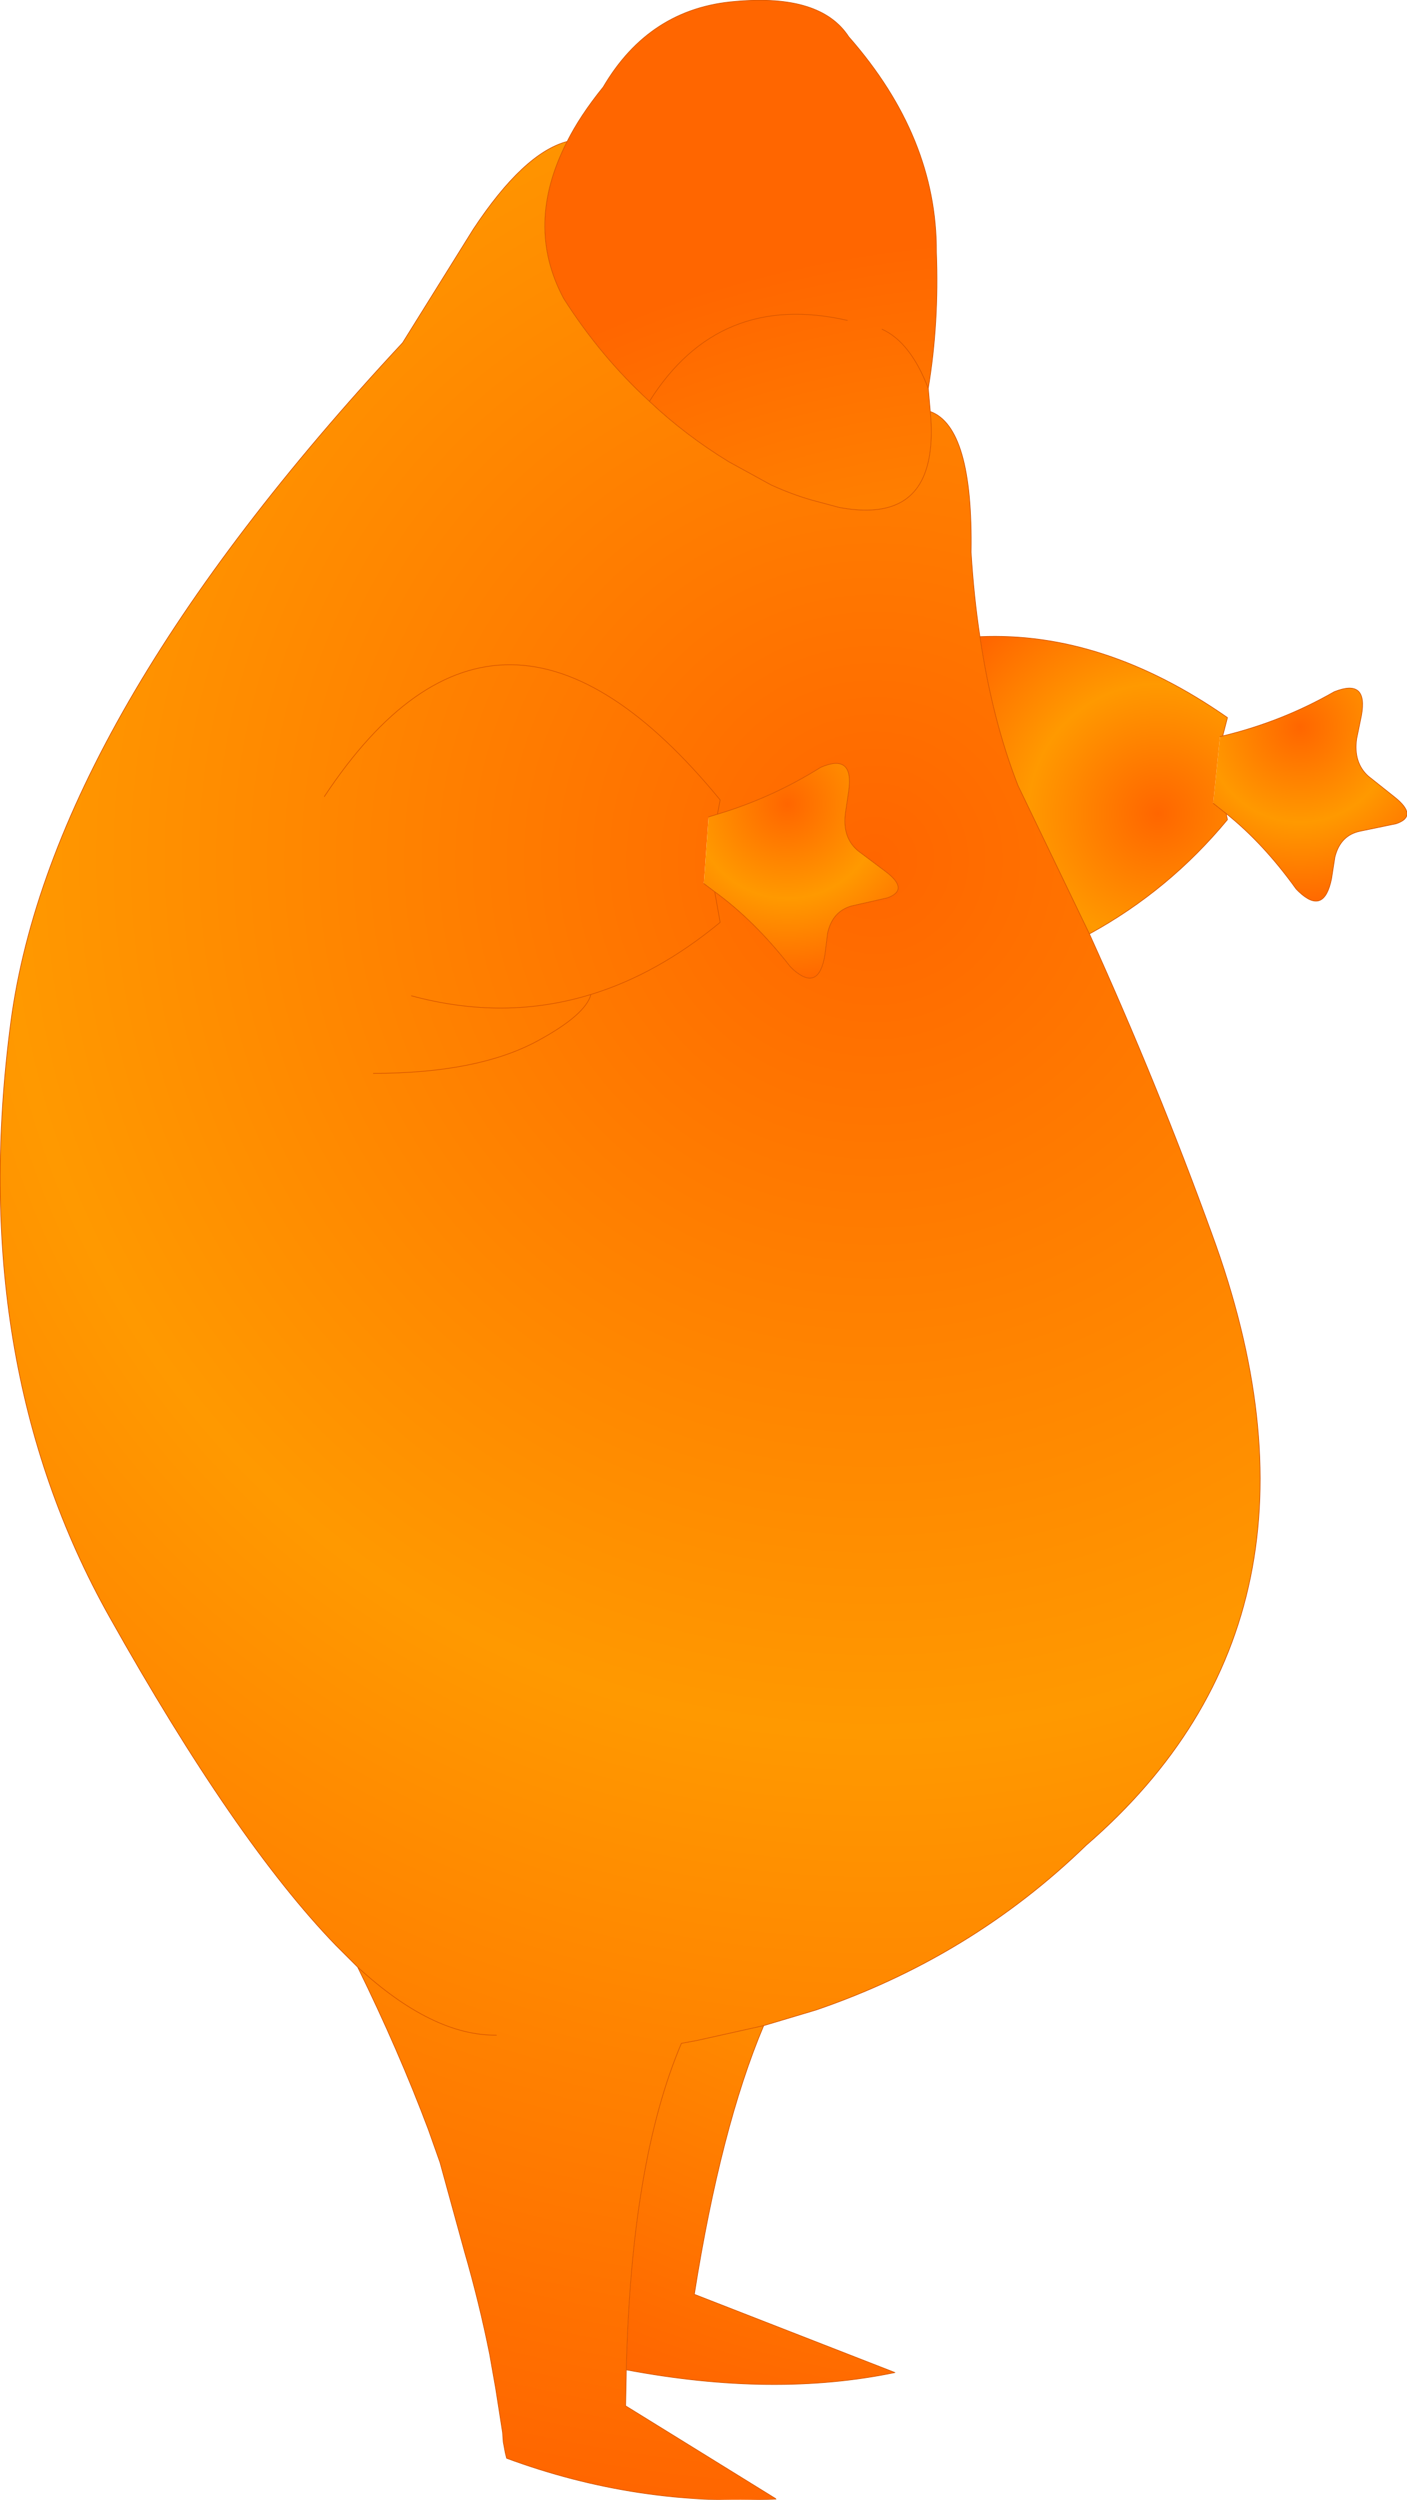 <?xml version="1.0" encoding="UTF-8" standalone="no"?>
<svg xmlns:xlink="http://www.w3.org/1999/xlink" height="183.75px" width="103.45px" xmlns="http://www.w3.org/2000/svg">
  <g transform="matrix(1.0, 0.0, 0.0, 1.0, 51.75, 91.9)">
    <path d="M-10.05 -81.5 Q-9.1 -83.4 -7.4 -85.5 -4.0 -91.3 2.35 -91.8 8.6 -92.35 10.65 -89.2 17.15 -81.8 17.1 -73.35 17.3 -68.15 16.5 -63.35 L16.65 -61.65 Q16.9 -58.95 16.3 -57.25 15.05 -53.65 9.95 -54.6 L7.9 -55.15 Q6.5 -55.55 4.95 -56.25 L1.85 -57.95 Q-1.35 -59.9 -4.0 -62.4 -7.6 -65.7 -10.3 -69.95 -13.2 -75.35 -10.05 -81.5 M4.4 57.0 Q1.25 64.45 -0.7 76.75 L14.05 82.5 Q5.15 84.35 -5.7 82.3 -5.35 67.0 -1.65 58.3 L-0.55 58.1 4.4 57.0 M13.1 -67.7 Q15.2 -66.75 16.5 -63.35 15.2 -66.75 13.1 -67.7 M10.55 -68.35 Q1.1 -70.5 -4.0 -62.4 1.1 -70.5 10.55 -68.35" fill="url(#gradient0)" fill-rule="evenodd" stroke="none"/>
    <path d="M38.15 -37.8 Q42.5 -38.85 46.35 -41.05 48.85 -42.05 48.35 -39.3 L48.0 -37.6 Q47.75 -35.85 48.85 -34.85 L50.8 -33.3 Q52.55 -31.9 50.9 -31.35 L48.25 -30.8 Q46.8 -30.5 46.4 -28.9 L46.15 -27.3 Q45.6 -24.6 43.75 -26.35 L43.55 -26.55 Q41.15 -29.9 38.4 -32.1 L37.45 -32.85 37.95 -37.75 38.15 -37.8" fill="url(#gradient1)" fill-rule="evenodd" stroke="none"/>
    <path d="M20.3 -45.1 Q29.4 -45.5 38.5 -39.15 L38.15 -37.8 37.95 -37.75 37.45 -32.85 38.4 -32.1 38.5 -31.65 Q34.2 -26.45 28.35 -23.25 L23.1 -34.15 Q21.2 -39.0 20.3 -45.1" fill="url(#gradient2)" fill-rule="evenodd" stroke="none"/>
    <path d="M16.65 -61.65 Q19.8 -60.5 19.65 -51.3 19.85 -48.05 20.3 -45.1 21.2 -39.0 23.1 -34.15 L28.35 -23.25 Q33.4 -12.1 37.35 -1.2 47.65 26.85 28.1 43.75 19.65 51.95 8.25 55.85 L4.4 57.0 -0.55 58.1 -1.65 58.3 Q-5.35 67.0 -5.7 82.3 L-5.75 84.95 5.25 91.75 5.25 91.8 Q-4.9 92.35 -14.5 88.8 L-14.6 88.4 -14.75 87.6 -14.8 86.9 -15.3 83.7 -15.75 81.15 Q-16.5 77.4 -17.6 73.6 L-19.4 67.05 -20.25 64.65 Q-22.45 58.8 -25.45 52.7 L-27.05 51.1 Q-34.45 43.45 -43.7 26.95 -54.25 8.15 -50.95 -16.8 -48.0 -38.95 -22.15 -66.7 L-16.95 -75.05 Q-13.25 -80.65 -10.05 -81.5 -13.2 -75.35 -10.3 -69.95 -7.6 -65.7 -4.0 -62.4 -1.35 -59.9 1.85 -57.95 L4.95 -56.25 Q6.5 -55.55 7.9 -55.15 L9.95 -54.6 Q15.05 -53.65 16.3 -57.25 16.9 -58.95 16.65 -61.65 M0.0 -26.95 L0.8 -26.35 Q3.75 -24.2 6.35 -20.85 L6.55 -20.65 Q8.45 -18.95 8.9 -21.7 L9.1 -23.3 Q9.45 -24.9 10.85 -25.3 L13.5 -25.9 Q15.15 -26.5 13.35 -27.85 L11.35 -29.35 Q10.2 -30.3 10.4 -32.05 L10.65 -33.75 Q11.05 -36.55 8.6 -35.5 5.0 -33.25 1.0 -32.05 L0.35 -31.85 0.0 -26.95 M-8.3 -18.8 Q-14.65 -16.85 -21.5 -18.7 -14.65 -16.85 -8.3 -18.8 -3.4 -20.3 1.2 -24.1 L0.8 -26.35 1.2 -24.1 Q-3.4 -20.3 -8.3 -18.8 -8.7 -17.3 -12.2 -15.4 -16.6 -13.0 -24.3 -13.0 -16.6 -13.0 -12.2 -15.4 -8.7 -17.3 -8.3 -18.8 M-27.9 -33.35 Q-15.0 -52.85 1.2 -33.1 L1.0 -32.05 1.2 -33.1 Q-15.0 -52.85 -27.9 -33.35 M-15.25 57.7 Q-19.95 57.75 -25.45 52.7 -19.95 57.75 -15.25 57.7" fill="url(#gradient3)" fill-rule="evenodd" stroke="none"/>
    <path d="M0.35 -31.85 L1.0 -32.05 Q5.0 -33.25 8.6 -35.5 11.05 -36.55 10.65 -33.75 L10.4 -32.05 Q10.2 -30.3 11.35 -29.35 L13.35 -27.85 Q15.15 -26.5 13.5 -25.9 L10.85 -25.3 Q9.45 -24.9 9.1 -23.3 L8.9 -21.7 Q8.45 -18.95 6.55 -20.65 L6.35 -20.85 Q3.75 -24.2 0.8 -26.35 L0.0 -26.95 0.35 -31.85" fill="url(#gradient4)" fill-rule="evenodd" stroke="none"/>
    <path d="M5.25 91.75 L5.3 91.8 5.25 91.8 5.25 91.75" fill="#6633cc" fill-rule="evenodd" stroke="none"/>
    <path d="M-10.05 -81.5 Q-9.1 -83.4 -7.4 -85.5 -4.0 -91.3 2.35 -91.8 8.6 -92.35 10.65 -89.2 17.15 -81.8 17.1 -73.35 17.3 -68.15 16.5 -63.35 L16.65 -61.65 Q19.8 -60.5 19.65 -51.3 19.85 -48.05 20.3 -45.1 29.4 -45.5 38.5 -39.15 L38.15 -37.8 Q42.5 -38.85 46.35 -41.05 48.85 -42.05 48.35 -39.3 L48.0 -37.6 Q47.75 -35.85 48.85 -34.85 L50.8 -33.3 Q52.55 -31.9 50.9 -31.35 L48.25 -30.8 Q46.8 -30.5 46.4 -28.9 L46.15 -27.3 Q45.6 -24.6 43.75 -26.35 L43.55 -26.55 Q41.15 -29.9 38.4 -32.1 L38.5 -31.65 Q34.2 -26.45 28.35 -23.25 33.4 -12.1 37.35 -1.2 47.65 26.85 28.1 43.75 19.65 51.95 8.25 55.85 L4.4 57.0 Q1.25 64.45 -0.7 76.75 L14.05 82.5 Q5.15 84.35 -5.7 82.3 L-5.75 84.95 5.25 91.75 5.3 91.8 M5.25 91.8 Q-4.9 92.35 -14.5 88.8 L-14.6 88.4 -14.75 87.6 -14.8 86.9 -15.3 83.7 -15.75 81.15 Q-16.5 77.4 -17.6 73.6 L-19.4 67.05 -20.25 64.65 Q-22.45 58.8 -25.45 52.7 L-27.05 51.1 Q-34.45 43.45 -43.7 26.95 -54.25 8.15 -50.95 -16.8 -48.0 -38.95 -22.15 -66.7 L-16.95 -75.05 Q-13.25 -80.65 -10.05 -81.5 -13.2 -75.35 -10.3 -69.95 -7.6 -65.7 -4.0 -62.4 1.1 -70.5 10.55 -68.35 M16.5 -63.35 Q15.2 -66.75 13.1 -67.7 M38.15 -37.8 L37.95 -37.75 M37.45 -32.85 L38.4 -32.1 M28.35 -23.25 L23.1 -34.15 Q21.2 -39.0 20.3 -45.1 M0.0 -26.95 L0.8 -26.35 Q3.75 -24.2 6.35 -20.85 L6.55 -20.65 Q8.45 -18.95 8.9 -21.7 L9.1 -23.3 Q9.45 -24.9 10.85 -25.3 L13.5 -25.9 Q15.15 -26.5 13.35 -27.85 L11.35 -29.35 Q10.2 -30.3 10.4 -32.05 L10.65 -33.75 Q11.05 -36.55 8.6 -35.5 5.0 -33.25 1.0 -32.05 L0.35 -31.85 M16.65 -61.65 Q16.9 -58.95 16.3 -57.25 15.05 -53.65 9.95 -54.6 L7.9 -55.15 Q6.5 -55.55 4.95 -56.25 L1.85 -57.95 Q-1.35 -59.9 -4.0 -62.4 M0.8 -26.35 L1.2 -24.1 Q-3.4 -20.3 -8.3 -18.8 -8.7 -17.3 -12.2 -15.4 -16.6 -13.0 -24.3 -13.0 M1.0 -32.05 L1.2 -33.1 Q-15.0 -52.85 -27.9 -33.35 M-21.5 -18.7 Q-14.65 -16.85 -8.3 -18.8 M4.4 57.0 L-0.55 58.1 -1.65 58.3 Q-5.35 67.0 -5.7 82.3 M-25.45 52.7 Q-19.95 57.75 -15.25 57.7 M5.25 91.75 L5.25 91.8" fill="none" stroke="#d75600" stroke-linecap="round" stroke-linejoin="round" stroke-width="0.05"/>
    <path d="M5.3 91.8 L5.25 91.8" fill="none" stroke="#d75600" stroke-linecap="round" stroke-linejoin="round" stroke-width="0.05"/>
  </g>
  <defs>
    <radialGradient cx="0" cy="0" gradientTransform="matrix(0.099, 0.0, 0.0, 0.099, 24.4, 6.7)" gradientUnits="userSpaceOnUse" id="gradient0" r="819.2" spreadMethod="pad">
      <stop offset="0.0" stop-color="#ff6600"/>
      <stop offset="0.529" stop-color="#ff9900"/>
      <stop offset="1.0" stop-color="#ff6600"/>
    </radialGradient>
    <radialGradient cx="0" cy="0" gradientTransform="matrix(0.002, -0.016, 0.016, 0.002, 43.85, -38.45)" gradientUnits="userSpaceOnUse" id="gradient1" r="819.2" spreadMethod="pad">
      <stop offset="0.0" stop-color="#ff6600"/>
      <stop offset="0.529" stop-color="#ff9900"/>
      <stop offset="1.0" stop-color="#ff6600"/>
    </radialGradient>
    <radialGradient cx="0" cy="0" gradientTransform="matrix(0.022, 0.0, 0.0, 0.022, 33.4, -32.1)" gradientUnits="userSpaceOnUse" id="gradient2" r="819.2" spreadMethod="pad">
      <stop offset="0.0" stop-color="#ff6600"/>
      <stop offset="0.529" stop-color="#ff9900"/>
      <stop offset="1.0" stop-color="#ff6600"/>
    </radialGradient>
    <radialGradient cx="0" cy="0" gradientTransform="matrix(0.148, 0.0, 0.0, 0.148, 12.55, -28.7)" gradientUnits="userSpaceOnUse" id="gradient3" r="819.2" spreadMethod="pad">
      <stop offset="0.0" stop-color="#ff6600"/>
      <stop offset="0.529" stop-color="#ff9900"/>
      <stop offset="1.0" stop-color="#ff6600"/>
    </radialGradient>
    <radialGradient cx="0" cy="0" gradientTransform="matrix(0.001, -0.016, 0.016, 0.001, 6.15, -32.8)" gradientUnits="userSpaceOnUse" id="gradient4" r="819.2" spreadMethod="pad">
      <stop offset="0.0" stop-color="#ff6600"/>
      <stop offset="0.529" stop-color="#ff9900"/>
      <stop offset="1.0" stop-color="#ff6600"/>
    </radialGradient>
  </defs>
</svg>
